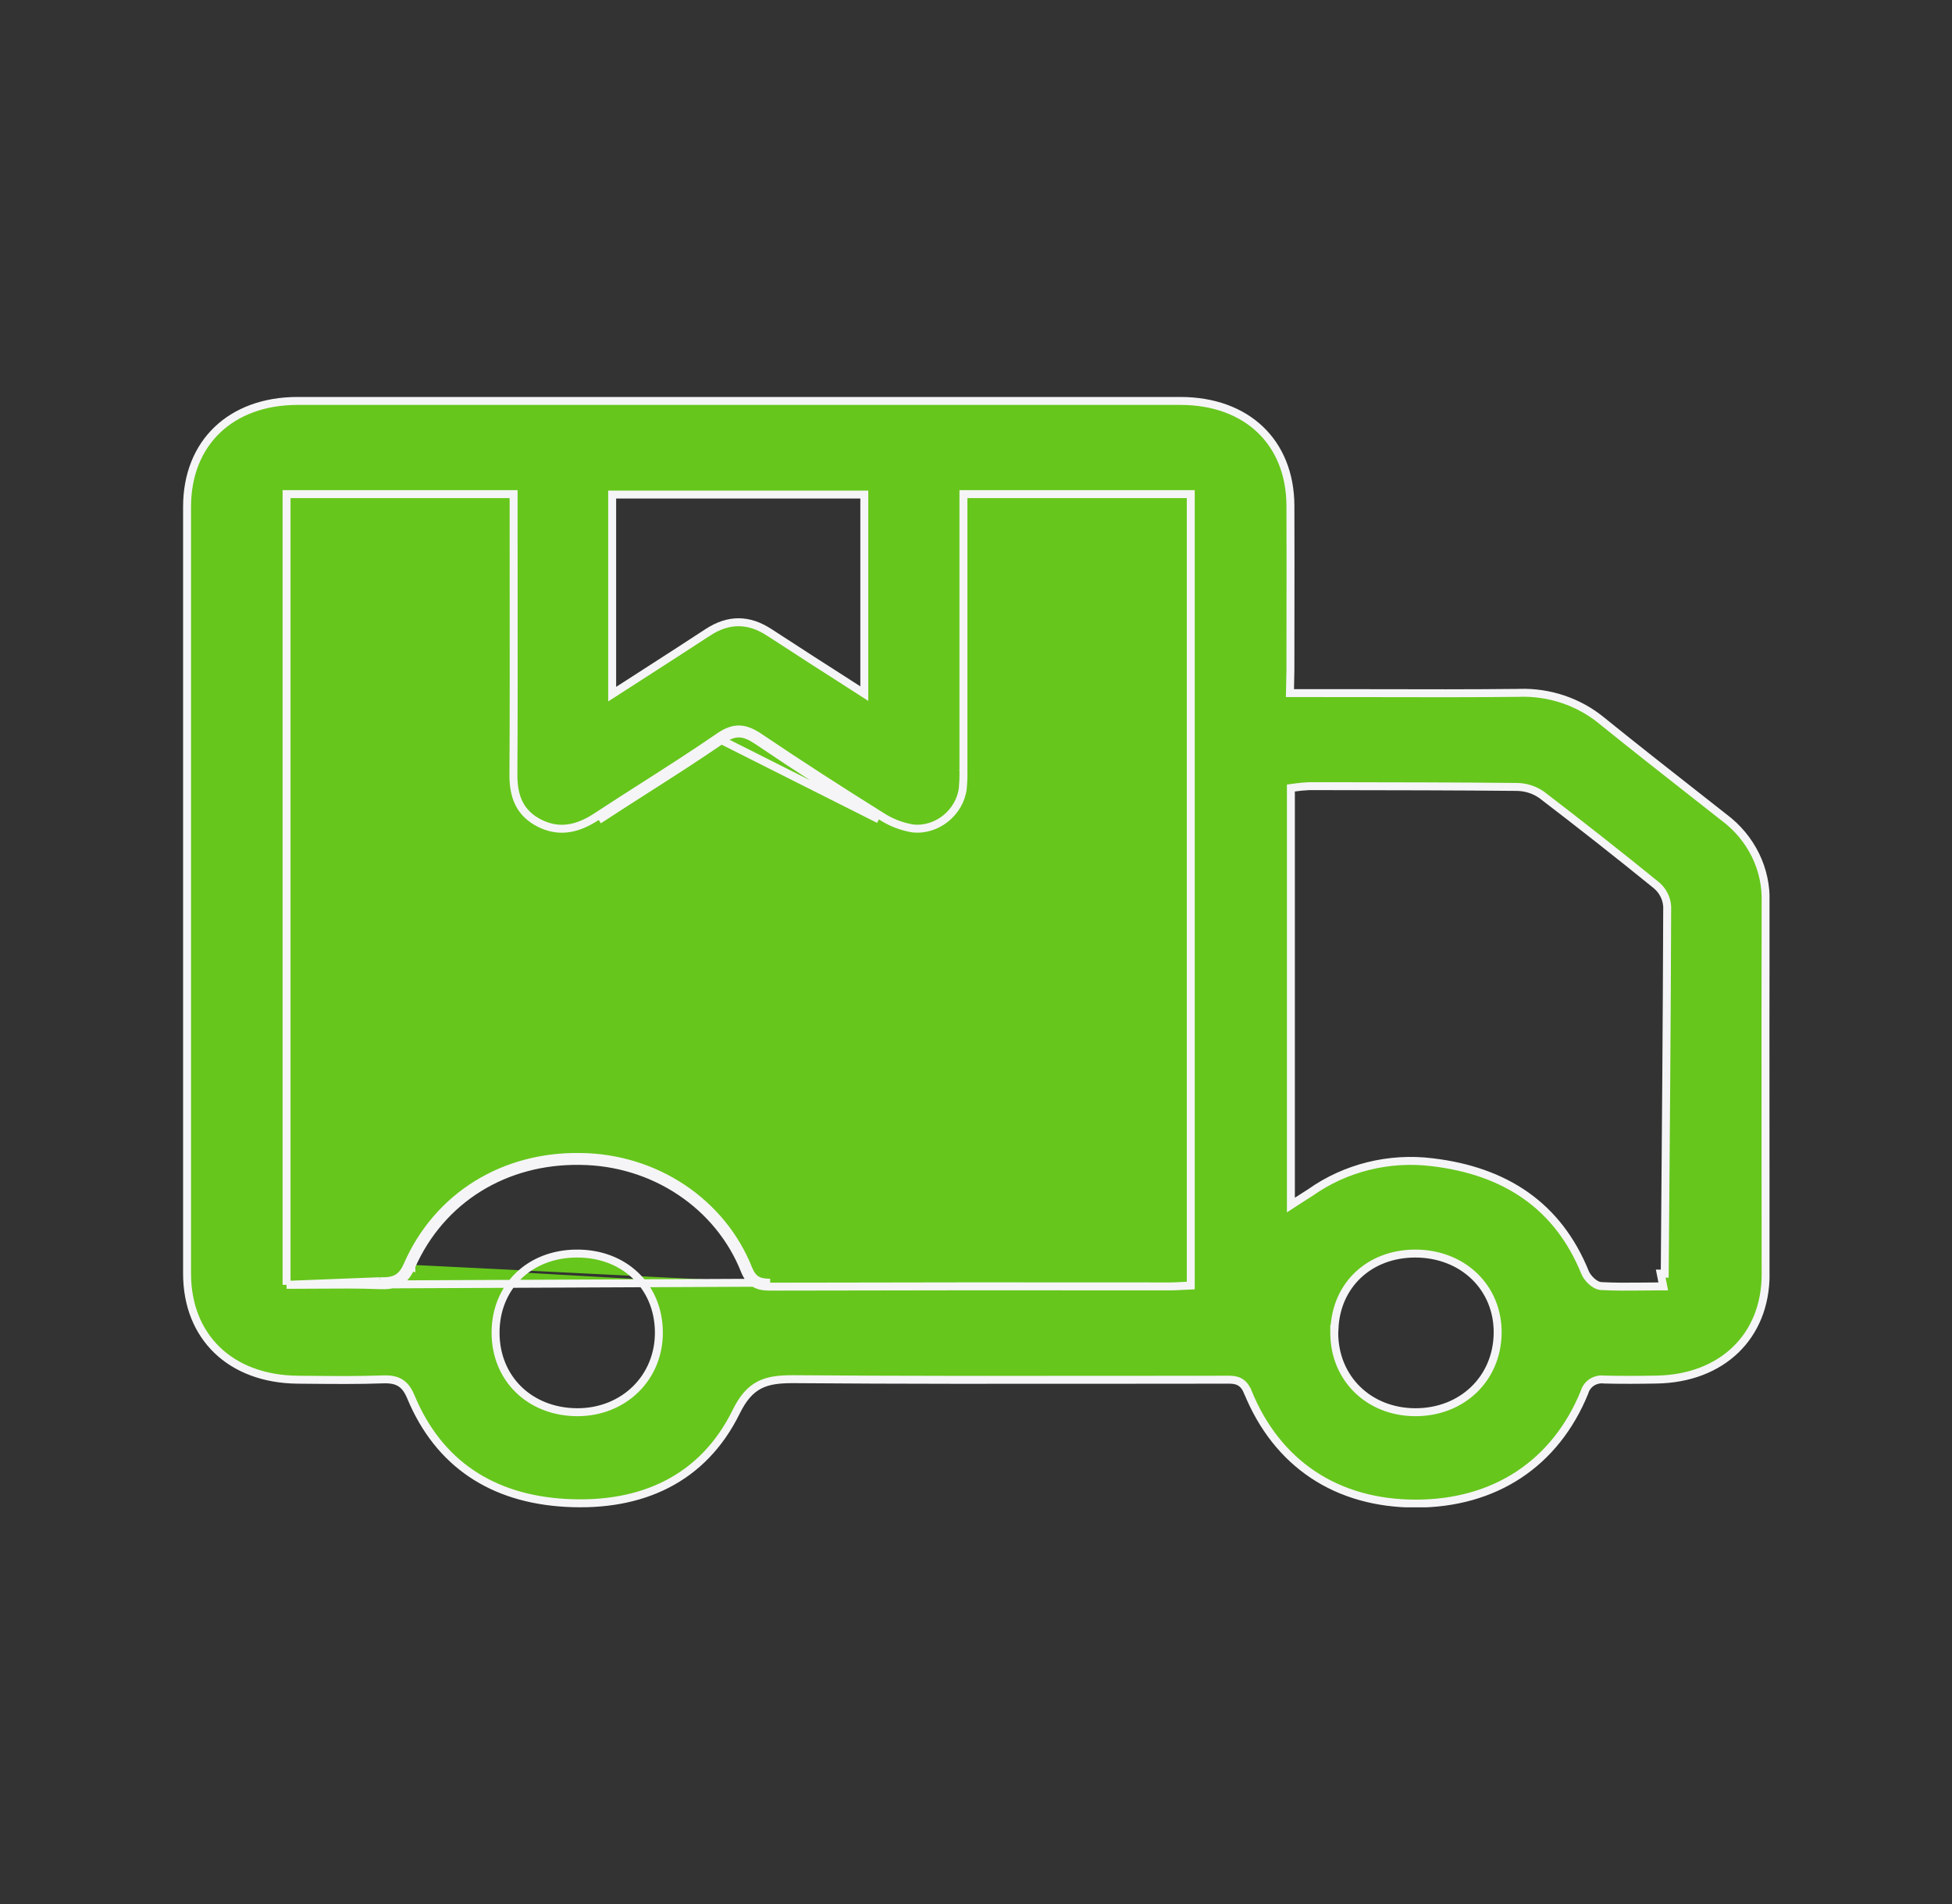 <svg width="41" height="40" viewBox="0 0 41 40" fill="none" xmlns="http://www.w3.org/2000/svg">
<rect x="0" y="0" width="41" height="40" fill="#333333" stroke="none"/>
<g clip-path="url(#clip0_571_17361)">
<path d="M6.019 26.992V26.909V10.465V10.381H6.102H10.705H10.788V10.465V10.837C10.788 11.325 10.789 11.812 10.789 12.3C10.79 13.623 10.792 14.947 10.784 16.271C10.782 16.506 10.817 16.71 10.903 16.881C10.989 17.05 11.127 17.192 11.343 17.299C11.756 17.502 12.141 17.412 12.529 17.157L12.529 17.157C12.854 16.943 13.182 16.734 13.509 16.525C14.045 16.182 14.581 15.84 15.105 15.479L15.105 15.479C15.258 15.374 15.394 15.32 15.537 15.325C15.677 15.331 15.809 15.393 15.951 15.488L15.952 15.489C16.791 16.056 17.643 16.604 18.503 17.142L18.505 17.143L18.505 17.143C18.703 17.274 18.929 17.363 19.166 17.403C19.683 17.464 20.166 17.06 20.223 16.557C20.234 16.428 20.239 16.299 20.236 16.17L20.235 16.168L20.236 16.158V16.147V16.137V16.127V16.116V16.106V16.096V16.085V16.075V16.065V16.054V16.044V16.034V16.023V16.013V16.003V15.992V15.982V15.971V15.961V15.951V15.94V15.93V15.92V15.909V15.899V15.889V15.878V15.868V15.857V15.847V15.837V15.826V15.816V15.806V15.795V15.785V15.775V15.764V15.754V15.744V15.733V15.723V15.713V15.702V15.692V15.682V15.671V15.661V15.65V15.64V15.63V15.62V15.609V15.599V15.588V15.578V15.568V15.557V15.547V15.537V15.526V15.516V15.506V15.495V15.485V15.475V15.464V15.454V15.444V15.433V15.423V15.412V15.402V15.392V15.381V15.371V15.361V15.35V15.34V15.33V15.319V15.309V15.299V15.288V15.278V15.268V15.257V15.247V15.236V15.226V15.216V15.205V15.195V15.185V15.174V15.164V15.154V15.143V15.133V15.123V15.112V15.102V15.091V15.081V15.071V15.06V15.05V15.04V15.029V15.019V15.009V14.998V14.988V14.978V14.967V14.957V14.947V14.936V14.926V14.916V14.905V14.895V14.884V14.874V14.864V14.854V14.843V14.833V14.822V14.812V14.802V14.791V14.781V14.771V14.76V14.75V14.74V14.729V14.719V14.709V14.698V14.688V14.678V14.667V14.657V14.646V14.636V14.626V14.615V14.605V14.595V14.584V14.574V14.564V14.553V14.543V14.533V14.522V14.512V14.502V14.491V14.481V14.47V14.46V14.45V14.439V14.429V14.419V14.408V14.398V14.388V14.377V14.367V14.357V14.346V14.336V14.326V14.315V14.305V14.294V14.284V14.274V14.263V14.253V14.243V14.232V14.222V14.212V14.201V14.191V14.181V14.17V14.16V14.15V14.139V14.129V14.118V14.108V14.098V14.088V14.077V14.067V14.056V14.046V14.036V14.025V14.015V14.005V13.994V13.984V13.974V13.963V13.953V13.943V13.932V13.922V13.912V13.901V13.891V13.88V13.87V13.86V13.849V13.839V13.829V13.818V13.808V13.798V13.787V13.777V13.767V13.756V13.746V13.736V13.725V13.715V13.704V13.694V13.684V13.673V13.663V13.653V13.642V13.632V13.622V13.611V13.601V13.591V13.58V13.57V13.56V13.549V13.539V13.528V13.518V13.508V13.498V13.487V13.477V13.466V13.456V13.446V13.435V13.425V13.415V13.404V13.394V13.384V13.373V13.363V13.352V13.342V13.332V13.322V13.311V13.301V13.29V13.28V13.27V13.259V13.249V13.239V13.228V13.218V13.208V13.197V13.187V13.177V13.166V13.156V13.146V13.135V13.125V13.114V13.104V13.094V13.083V13.073V13.063V13.052V13.042V13.032V13.021V13.011V13.001V12.99V12.98V12.97V12.959V12.949V12.938V12.928V12.918V12.907V12.897V12.887V12.876V12.866V12.856V12.845V12.835V12.825V12.814V12.804V12.794V12.783V12.773V12.762V12.752V12.742V12.732V12.721V12.711V12.7V12.69V12.68V12.669V12.659V12.649V12.638V12.628V12.618V12.607V12.597V12.587V12.576V12.566V12.556V12.545V12.535V12.524V12.514V12.504V12.493V12.483V12.473V12.462V12.452V12.442V12.431V12.421V12.411V12.4V12.39V12.38V12.369V12.359V12.348V12.338V12.328V12.317V12.307V12.297V12.286V12.276V12.266V12.255V12.245V12.235V12.224V12.214V12.204V12.193V12.183V12.172V12.162V12.152V12.142V12.131V12.121V12.11V12.1V12.09V12.079V12.069V12.059V12.048V12.038V12.028V12.017V12.007V11.996V11.986V11.976V11.966V11.955V11.945V11.934V11.924V11.914V11.903V11.893V11.883V11.872V11.862V11.852V11.841V11.831V11.821V11.81V11.8V11.79V11.779V11.769V11.758V11.748V11.738V11.727V11.717V11.707V11.696V11.686V11.676V11.665V11.655V11.645V11.634V11.624V11.614V11.603V11.593V11.582V11.572V11.562V11.551V11.541V11.531V11.52V11.51V11.5V11.489V11.479V11.469V11.458V11.448V11.438V11.427V11.417V11.406V11.396V11.386V11.376V11.365V11.355V11.344V11.334V11.324V11.313V11.303V11.293V11.282V11.272V11.262V11.251V11.241V11.23V11.22V11.21V11.2V11.189V11.179V11.168V11.158V11.148V11.137V11.127V11.117V11.106V11.096V11.086V11.075V11.065V11.055V11.044V11.034V11.024V11.013V11.003V10.992V10.982V10.972V10.961V10.951V10.941V10.93V10.92V10.91V10.899V10.889V10.879V10.868V10.465V10.381H20.319H24.928H25.011V10.465V26.928V27.007L24.931 27.011C24.894 27.012 24.857 27.014 24.82 27.016C24.738 27.021 24.657 27.025 24.578 27.025H24.578C21.777 27.021 18.977 27.023 16.177 27.03M6.019 26.992L16.177 26.947M6.019 26.992H6.102C6.289 26.992 6.475 26.991 6.66 26.989C7.101 26.986 7.537 26.982 7.975 26.999M6.019 26.992L7.978 26.916M16.177 27.03L16.177 26.947M16.177 27.03C16.177 27.03 16.177 27.03 16.177 27.03L16.177 26.947M16.177 27.03C16.051 27.031 15.941 27.015 15.85 26.96C15.756 26.904 15.693 26.814 15.643 26.692L15.643 26.692C15.378 26.021 14.907 25.443 14.291 25.032C13.675 24.62 12.942 24.396 12.19 24.389L12.189 24.389C10.612 24.362 9.263 25.191 8.64 26.601M16.177 26.947C15.935 26.948 15.813 26.886 15.72 26.661C15.449 25.975 14.967 25.383 14.337 24.962C13.707 24.542 12.959 24.313 12.191 24.306C10.582 24.279 9.201 25.125 8.564 26.568M8.64 26.601C8.64 26.601 8.64 26.601 8.641 26.601L8.564 26.568M8.64 26.601C8.64 26.601 8.64 26.602 8.64 26.602L8.564 26.568M8.64 26.601C8.575 26.755 8.495 26.863 8.38 26.928C8.267 26.992 8.132 27.006 7.975 26.999M8.564 26.568C8.441 26.858 8.283 26.928 7.978 26.916M15.152 15.548C15.443 15.348 15.628 15.373 15.905 15.558C16.745 16.126 17.598 16.674 18.459 17.212L15.152 15.548ZM15.152 15.548C14.627 15.909 14.089 16.253 13.552 16.596C13.225 16.805 12.898 17.014 12.575 17.226L15.152 15.548ZM7.978 26.916L7.975 26.999M7.978 26.916L7.975 26.999C7.975 26.999 7.975 26.999 7.975 26.999M27.096 14.476L27.094 14.561H27.179H27.605C28.014 14.561 28.424 14.562 28.834 14.562C29.859 14.565 30.885 14.567 31.911 14.556L31.913 14.555C32.546 14.536 33.163 14.745 33.642 15.139L33.642 15.139C34.34 15.703 35.045 16.257 35.752 16.811C35.905 16.931 36.058 17.051 36.211 17.172L36.213 17.173C36.495 17.384 36.72 17.655 36.872 17.964C37.023 18.273 37.096 18.612 37.085 18.952L37.085 18.955C37.081 20.692 37.082 22.429 37.083 24.167C37.084 25.036 37.085 25.906 37.085 26.776C37.085 27.428 36.853 27.972 36.456 28.356C36.057 28.741 35.486 28.97 34.799 28.982L34.798 28.982C34.43 28.989 34.063 28.991 33.696 28.982C33.606 28.97 33.514 28.99 33.437 29.039C33.361 29.088 33.305 29.162 33.281 29.249C32.669 30.75 31.393 31.588 29.738 31.588C28.081 31.588 26.821 30.755 26.205 29.234L26.204 29.234C26.151 29.105 26.074 29.035 25.977 29.005C25.906 28.983 25.827 28.984 25.759 28.985C25.745 28.985 25.732 28.985 25.719 28.985C24.95 28.985 24.181 28.986 23.412 28.987C21.161 28.989 18.91 28.992 16.659 28.974H16.658C16.378 28.974 16.148 28.995 15.952 29.096C15.753 29.199 15.601 29.377 15.461 29.663C14.769 31.067 13.484 31.664 11.88 31.573L11.88 31.573C10.335 31.486 9.214 30.746 8.632 29.351C8.578 29.22 8.514 29.12 8.416 29.056C8.318 28.992 8.199 28.974 8.055 28.978L8.055 28.978C7.531 28.997 7.006 28.992 6.479 28.987C6.404 28.986 6.329 28.985 6.253 28.985C5.544 28.978 4.964 28.751 4.562 28.364C4.16 27.977 3.929 27.425 3.929 26.753V26.721V26.69V26.658V26.627V26.595V26.564V26.532V26.501V26.47V26.438V26.407V26.375V26.344V26.312V26.281V26.249V26.218V26.186V26.155V26.124V26.092V26.061V26.029V25.998V25.966V25.935V25.903V25.872V25.84V25.809V25.777V25.746V25.715V25.683V25.652V25.62V25.589V25.557V25.526V25.494V25.463V25.431V25.4V25.369V25.337V25.306V25.274V25.243V25.211V25.18V25.148V25.117V25.085V25.054V25.023V24.991V24.96V24.928V24.897V24.865V24.834V24.802V24.771V24.739V24.708V24.677V24.645V24.614V24.582V24.551V24.519V24.488V24.456V24.425V24.393V24.362V24.331V24.299V24.268V24.236V24.205V24.173V24.142V24.11V24.079V24.047V24.016V23.985V23.953V23.922V23.89V23.859V23.827V23.796V23.764V23.733V23.701V23.67V23.639V23.607V23.576V23.544V23.513V23.481V23.45V23.418V23.387V23.355V23.324V23.293V23.261V23.23V23.198V23.167V23.135V23.104V23.072V23.041V23.009V22.978V22.947V22.915V22.884V22.852V22.821V22.789V22.758V22.726V22.695V22.663V22.632V22.6V22.569V22.538V22.506V22.475V22.443V22.412V22.38V22.349V22.317V22.286V22.254V22.223V22.192V22.16V22.129V22.097V22.066V22.034V22.003V21.971V21.94V21.908V21.877V21.846V21.814V21.783V21.751V21.72V21.688V21.657V21.625V21.594V21.562V21.531V21.5V21.468V21.437V21.405V21.374V21.342V21.311V21.279V21.248V21.216V21.185V21.154V21.122V21.091V21.059V21.028V20.996V20.965V20.933V20.902V20.87V20.839V20.808V20.776V20.745V20.713V20.682V20.65V20.619V20.587V20.556V20.524V20.493V20.462V20.43V20.399V20.367V20.336V20.304V20.273V20.241V20.21V20.178V20.147V20.116V20.084V20.053V20.021V19.99V19.958V19.927V19.895V19.864V19.832V19.801V19.77V19.738V19.707V19.675V19.644V19.612V19.581V19.549V19.518V19.486V19.455V19.424V19.392V19.361V19.329V19.298V19.266V19.235V19.203V19.172V19.14V19.109V19.078V19.046V19.015V18.983V18.952V18.92V18.889V18.857V18.826V18.794V18.763V18.732V18.7V18.669V18.637V18.606V18.574V18.543V18.511V18.48V18.448V18.417V18.386V18.354V18.323V18.291V18.26V18.228V18.197V18.165V18.134V18.102V18.071V18.04V18.008V17.977V17.945V17.914V17.882V17.851V17.819V17.788V17.756V17.725V17.694V17.662V17.631V17.599V17.568V17.536V17.505V17.473V17.442V17.41V17.379V17.348V17.316V17.285V17.253V17.222V17.19V17.159V17.127V17.096V17.064V17.033V17.002V16.97V16.939V16.907V16.876V16.844V16.813V16.781V16.75V16.718V16.687V16.656V16.624V16.593V16.561V16.53V16.498V16.467V16.435V16.404V16.372V16.341V16.31V16.278V16.247V16.215V16.184V16.152V16.121V16.089V16.058V16.026V15.995V15.964V15.932V15.901V15.869V15.838V15.806V15.775V15.743V15.712V15.681V15.649V15.618V15.586V15.555V15.523V15.492V15.46V15.429V15.398V15.366V15.335V15.303V15.272V15.24V15.209V15.177V15.146V15.114V15.083V15.052V15.02V14.989V14.957V14.926V14.894V14.863V14.831V14.8V14.768V14.737V14.706V14.674V14.643V14.611V14.58V14.548V14.517V14.485V14.454V14.422V14.391V14.36V14.328V14.297V14.265V14.234V14.202V14.171V14.139V14.108V14.076V14.045V14.014V13.982V13.951V13.919V13.888V13.856V13.825V13.793V13.762V13.73V13.699V13.668V13.636V13.605V13.573V13.542V13.51V13.479V13.447V13.416V13.384V13.353V13.322V13.29V13.259V13.227V13.196V13.164V13.133V13.101V13.07V13.039V13.007V12.976V12.944V12.913V12.881V12.85V12.818V12.787V12.755V12.724V12.693V12.661V12.63V12.598V12.567V12.535V12.504V12.473V12.441V12.41V12.378V12.347V12.315V12.284V12.252V12.221V12.189V12.158V12.127V12.095V12.064V12.032V12.001V11.969V11.938V11.906V11.875V11.843V11.812V11.78V11.749V11.718V11.686V11.655V11.623V11.592V11.56V11.529V11.498V11.466V11.435V11.403V11.372V11.34V11.309V11.277V11.246V11.214V11.183V11.152V11.12V11.089V11.057V11.026V10.994V10.963V10.931V10.9V10.868V10.837V10.806V10.774V10.743V10.711V10.68V10.648C3.929 9.972 4.161 9.417 4.563 9.032C4.966 8.646 5.545 8.423 6.252 8.423H6.289H6.325H6.361H6.397H6.433H6.47H6.506H6.542H6.578H6.615H6.651H6.687H6.723H6.759H6.796H6.832H6.868H6.904H6.94H6.977H7.013H7.049H7.085H7.121H7.158H7.194H7.23H7.266H7.303H7.339H7.375H7.411H7.447H7.484H7.52H7.556H7.592H7.628H7.665H7.701H7.737H7.773H7.809H7.846H7.882H7.918H7.954H7.99H8.027H8.063H8.099H8.135H8.172H8.208H8.244H8.28H8.316H8.353H8.389H8.425H8.461H8.497H8.534H8.57H8.606H8.642H8.678H8.715H8.751H8.787H8.823H8.86H8.896H8.932H8.968H9.004H9.041H9.077H9.113H9.149H9.185H9.222H9.258H9.294H9.33H9.366H9.403H9.439H9.475H9.511H9.548H9.584H9.62H9.656H9.692H9.729H9.765H9.801H9.837H9.873H9.91H9.946H9.982H10.018H10.054H10.091H10.127H10.163H10.199H10.236H10.272H10.308H10.344H10.38H10.416H10.453H10.489H10.525H10.561H10.598H10.634H10.67H10.706H10.742H10.779H10.815H10.851H10.887H10.924H10.96H10.996H11.032H11.068H11.104H11.141H11.177H11.213H11.249H11.286H11.322H11.358H11.394H11.43H11.467H11.503H11.539H11.575H11.611H11.648H11.684H11.72H11.756H11.793H11.829H11.865H11.901H11.937H11.974H12.01H12.046H12.082H12.118H12.155H12.191H12.227H12.263H12.299H12.336H12.372H12.408H12.444H12.48H12.517H12.553H12.589H12.625H12.662H12.698H12.734H12.77H12.806H12.843H12.879H12.915H12.951H12.987H13.024H13.06H13.096H13.132H13.168H13.205H13.241H13.277H13.313H13.35H13.386H13.422H13.458H13.494H13.531H13.567H13.603H13.639H13.675H13.712H13.748H13.784H13.82H13.856H13.893H13.929H13.965H14.001H14.037H14.074H14.11H14.146H14.182H14.219H14.255H14.291H14.327H14.363H14.4H14.436H14.472H14.508H14.544H14.581H14.617H14.653H14.689H14.726H14.762H14.798H14.834H14.87H14.906H14.943H14.979H15.015H15.051H15.088H15.124H15.16H15.196H15.232H15.269H15.305H15.341H15.377H15.414H15.45H15.486H15.522H15.558H15.595H15.631H15.667H15.703H15.739H15.776H15.812H15.848H15.884H15.92H15.957H15.993H16.029H16.065H16.101H16.138H16.174H16.21H16.246H16.282H16.319H16.355H16.391H16.427H16.463H16.5H16.536H16.572H16.608H16.645H16.681H16.717H16.753H16.789H16.826H16.862H16.898H16.934H16.971H17.007H17.043H17.079H17.115H17.151H17.188H17.224H17.26H17.296H17.333H17.369H17.405H17.441H17.477H17.514H17.55H17.586H17.622H17.658H17.695H17.731H17.767H17.803H17.84H17.876H17.912H17.948H17.984H18.02H18.057H18.093H18.129H18.165H18.202H18.238H18.274H18.31H18.346H18.383H18.419H18.455H18.491H18.527H18.564H18.6H18.636H18.672H18.709H18.745H18.781H18.817H18.853H18.89H18.926H18.962H18.998H19.034H19.071H19.107H19.143H19.179H19.215H19.252H19.288H19.324H19.36H19.396H19.433H19.469H19.505H19.541H19.578H19.614H19.65H19.686H19.722H19.759H19.795H19.831H19.867H19.903H19.94H19.976H20.012H20.048H20.084H20.121H20.157H20.193H20.229H20.265H20.302H20.338H20.374H20.41H20.447H20.483H20.519H20.555H20.591H20.628H20.664H20.7H20.736H20.773H20.809H20.845H20.881H20.917H20.953H20.99H21.026H21.062H21.098H21.135H21.171H21.207H21.243H21.279H21.316H21.352H21.388H21.424H21.46H21.497H21.533H21.569H21.605H21.642H21.678H21.714H21.75H21.786H21.823H21.859H21.895H21.931H21.967H22.004H22.04H22.076H22.112H22.148H22.185H22.221H22.257H22.293H22.329H22.366H22.402H22.438H22.474H22.511H22.547H22.583H22.619H22.655H22.692H22.728H22.764H22.8H22.836H22.873H22.909H22.945H22.981H23.017H23.054H23.09H23.126H23.162H23.198H23.235H23.271H23.307H23.343H23.38H23.416H23.452H23.488H23.524H23.561H23.597H23.633H23.669H23.705H23.742H23.778H23.814H23.85H23.887H23.923H23.959H23.995H24.031H24.067H24.104H24.14H24.176H24.212H24.249H24.285H24.321H24.357H24.393H24.43H24.466H24.502H24.538H24.575H24.611H24.647H24.683H24.719H24.756H24.792C25.494 8.423 26.07 8.643 26.47 9.024C26.87 9.405 27.101 9.953 27.104 10.621C27.107 11.387 27.106 12.152 27.105 12.917C27.105 13.3 27.104 13.682 27.104 14.065C27.104 14.065 27.104 14.066 27.104 14.066L27.096 14.476ZM34.861 27.025H34.935L34.882 26.756L34.966 26.757L34.966 26.756C34.966 26.756 34.966 26.756 34.966 26.756L34.97 26.276C34.99 23.865 35.01 21.453 35.018 19.042L35.018 19.042L35.017 19.035C35.005 18.866 34.923 18.709 34.792 18.598L34.792 18.598L34.791 18.597C33.998 17.953 33.195 17.321 32.382 16.699L32.382 16.699L32.379 16.697C32.229 16.592 32.049 16.535 31.864 16.532L31.864 16.532C30.568 16.519 29.272 16.518 27.977 16.516C27.815 16.516 27.654 16.516 27.492 16.516V16.516L27.488 16.516C27.387 16.521 27.286 16.53 27.186 16.545L27.114 16.555V16.627V25.162V25.316L27.243 25.232C27.339 25.169 27.412 25.123 27.482 25.079C27.494 25.072 27.507 25.064 27.52 25.056L27.52 25.056L27.523 25.053C28.259 24.532 29.178 24.303 30.087 24.417L30.088 24.417C31.618 24.6 32.724 25.33 33.292 26.731L33.292 26.731C33.318 26.795 33.369 26.862 33.425 26.913C33.478 26.962 33.552 27.012 33.629 27.018L33.63 27.018C33.916 27.034 34.205 27.031 34.499 27.028C34.619 27.026 34.74 27.025 34.861 27.025ZM12.858 14.43V14.583L12.987 14.5C13.211 14.355 13.431 14.213 13.647 14.075C14.062 13.807 14.464 13.549 14.863 13.287L14.864 13.287C15.084 13.141 15.3 13.072 15.512 13.072C15.724 13.072 15.94 13.142 16.16 13.287L16.161 13.287C16.269 13.357 16.377 13.427 16.485 13.497C16.673 13.62 16.862 13.742 17.051 13.864C17.217 13.971 17.393 14.084 17.577 14.201C17.721 14.294 17.871 14.39 18.025 14.489L18.154 14.572V14.419V10.473V10.39H18.07H12.941H12.858V10.473V14.43ZM12.108 26.335L12.108 26.335C11.118 26.341 10.407 27.034 10.409 28.001C10.411 28.968 11.134 29.661 12.117 29.668C13.101 29.674 13.852 28.939 13.839 27.974C13.827 27.009 13.099 26.328 12.111 26.335C12.111 26.335 12.111 26.335 12.11 26.335L12.108 26.335ZM28.029 27.917H28.025V28C28.025 28.96 28.755 29.668 29.732 29.668C30.709 29.668 31.444 28.965 31.457 28.01C31.469 27.053 30.728 26.335 29.724 26.335H29.724C28.765 26.337 28.068 26.991 28.029 27.917Z" fill="#66C61C" stroke="#F5F5F7" stroke-width="0.167"/>
</g>
<defs>
<clipPath id="clip0_571_17361">
<rect width="33.333" height="23.333" fill="white" transform="translate(3.834 8.333)"/>
</clipPath>
</defs>
</svg>
